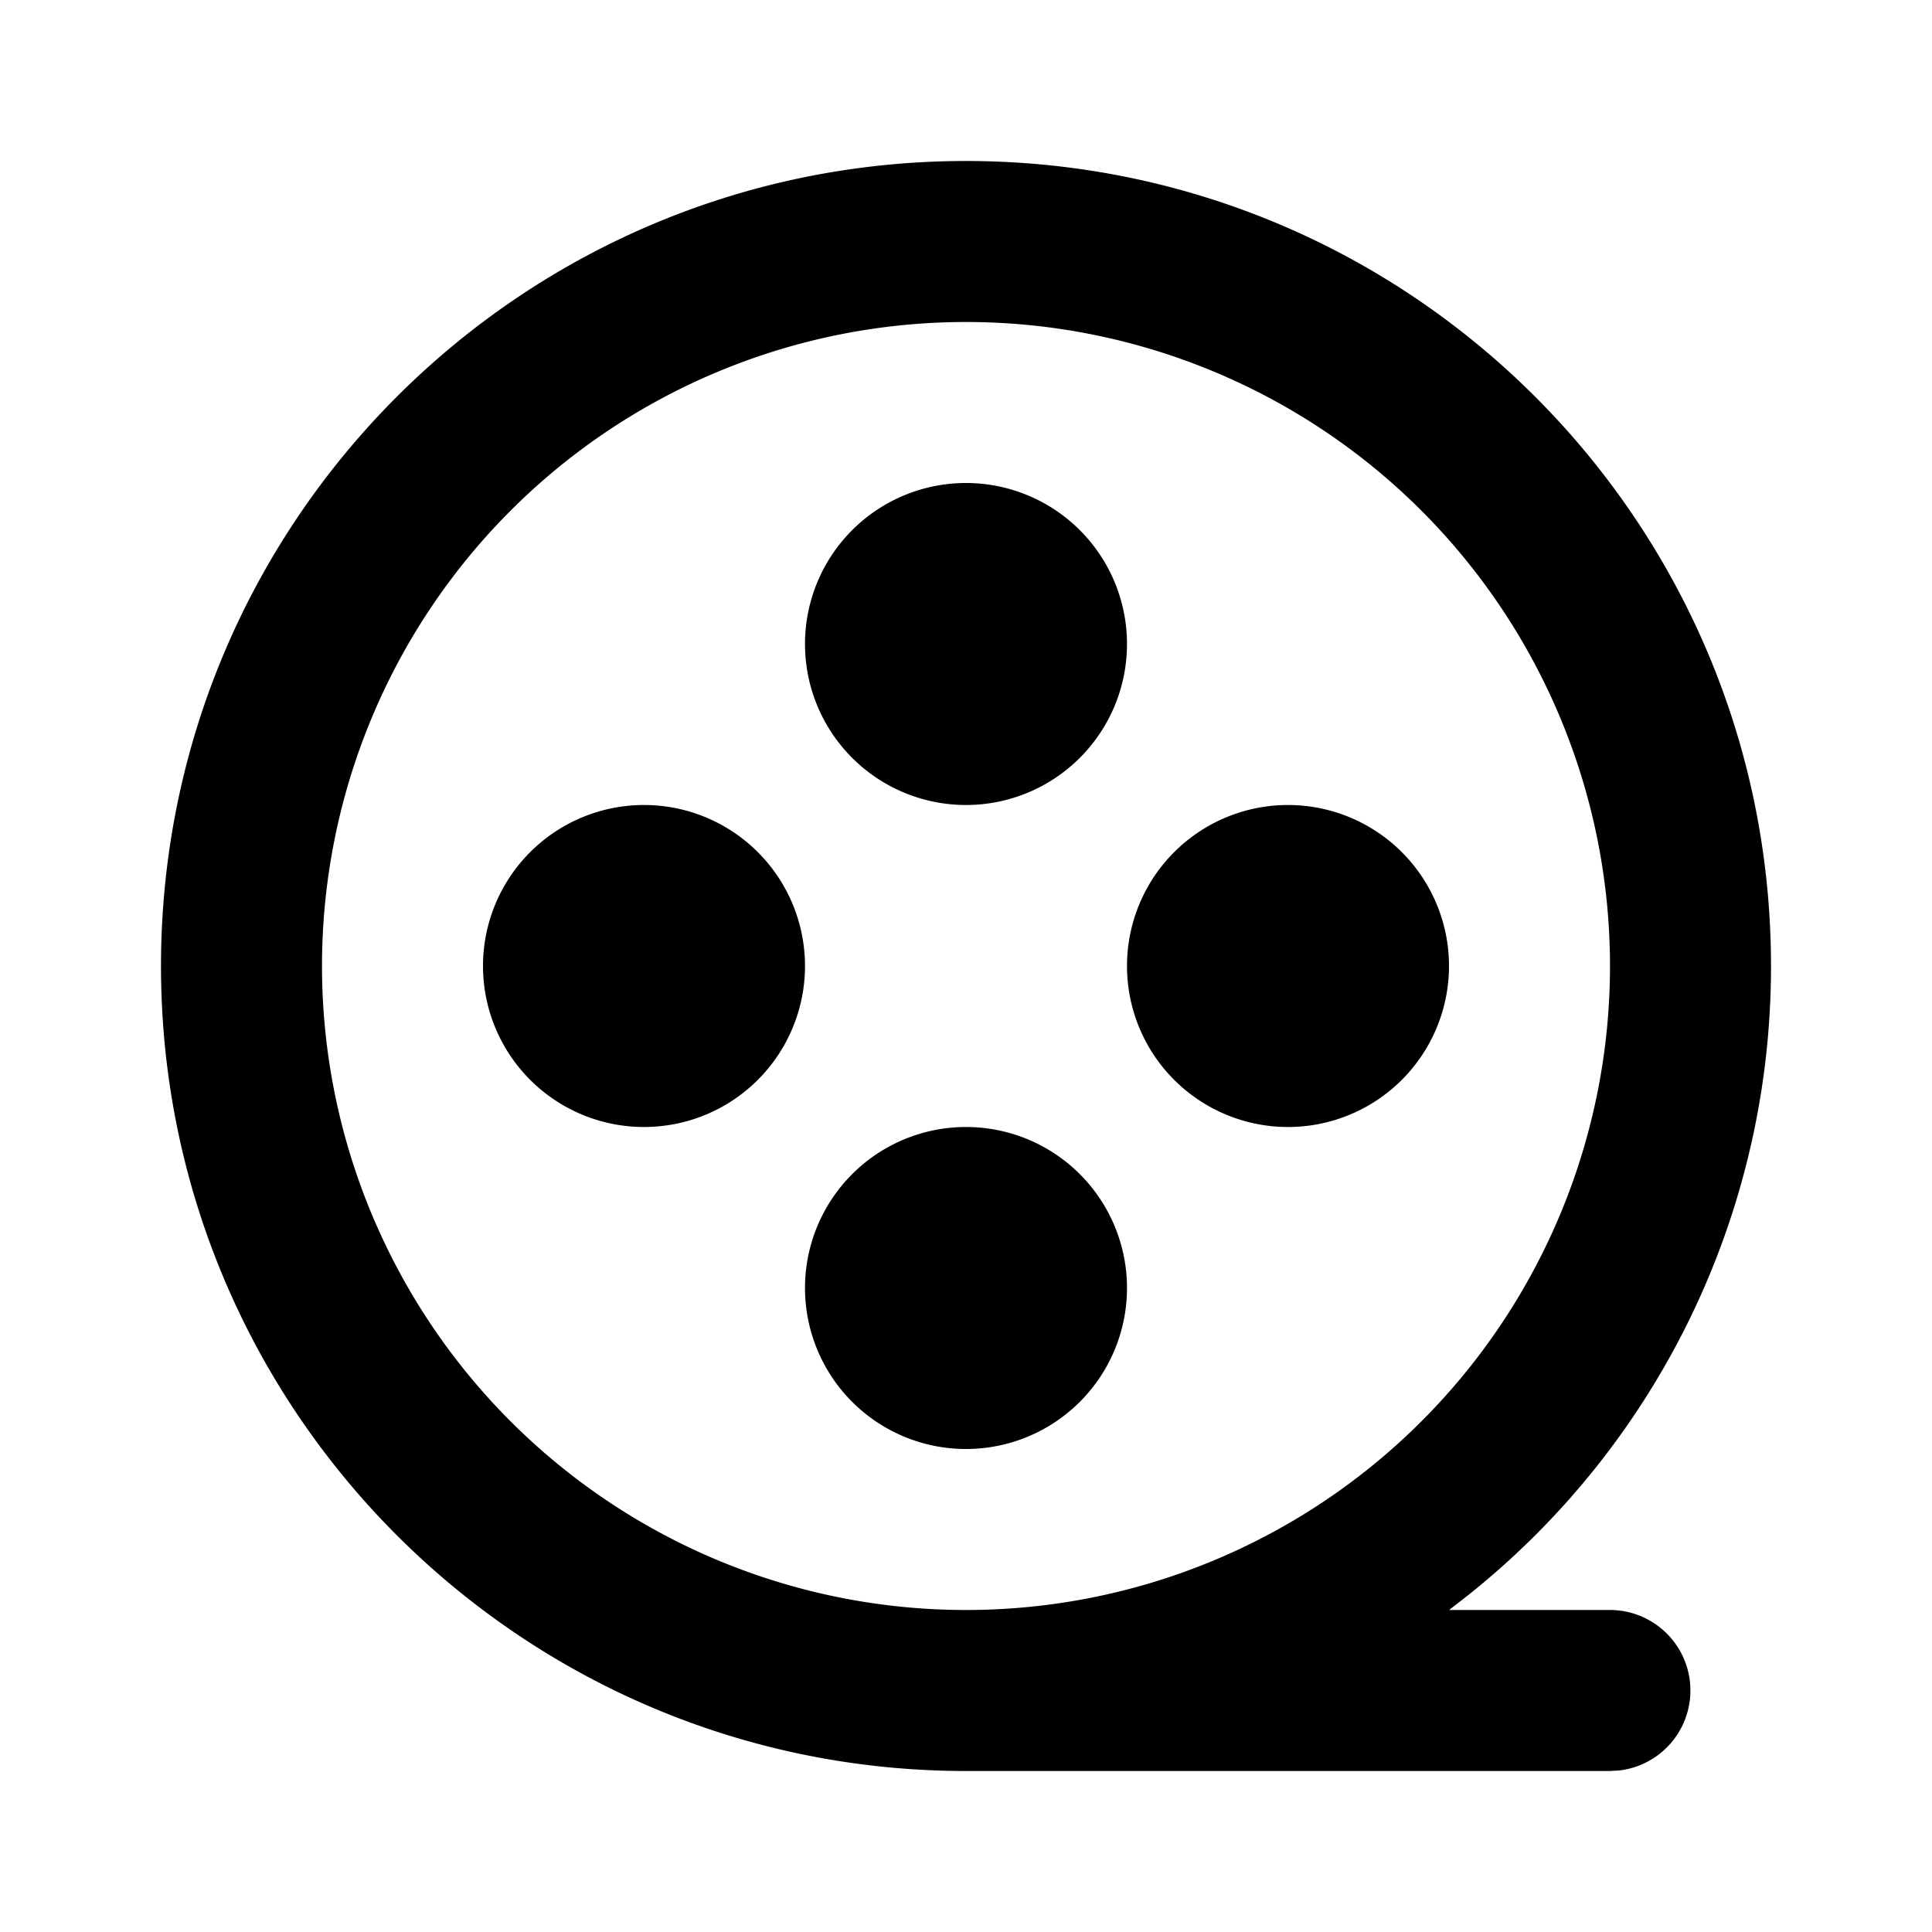<svg xmlns="http://www.w3.org/2000/svg" width="24" height="24"><g fill="none"><path d="M24 0v24H0V0zM12.593 23.258l-.011.002-.071.035-.02.004-.014-.004-.071-.035c-.01-.004-.019-.001-.024.005l-.004.01-.017.428.005.02.01.013.104.074.015.004.012-.004.104-.074.012-.016.004-.017-.017-.427c-.002-.01-.009-.017-.017-.018m.265-.113-.013.002-.185.093-.01.01-.003.011.018.43.005.012.008.007.201.093c.012.004.023 0 .029-.008l.004-.014-.034-.614c-.003-.012-.01-.02-.02-.022m-.715.002a.023.023 0 0 0-.027.006l-.006.014-.034.614c0 .012.007.02.017.024l.015-.002.201-.093.01-.008.004-.011.017-.43-.003-.012-.01-.01z"/><path fill="currentColor" d="M12 2c5.523 0 10 4.477 10 10a9.982 9.982 0 0 1-3.76 7.814l-.239.186H20a1 1 0 0 1 .117 1.993L20 22h-8C6.477 22 2 17.523 2 12S6.477 2 12 2m0 2a8 8 0 1 0 0 16 8 8 0 0 0 0-16m0 10a2 2 0 1 1 0 4 2 2 0 0 1 0-4m-4-4a2 2 0 1 1 0 4 2 2 0 0 1 0-4m8 0a2 2 0 1 1 0 4 2 2 0 0 1 0-4m-4-4a2 2 0 1 1 0 4 2 2 0 0 1 0-4"/></g></svg>